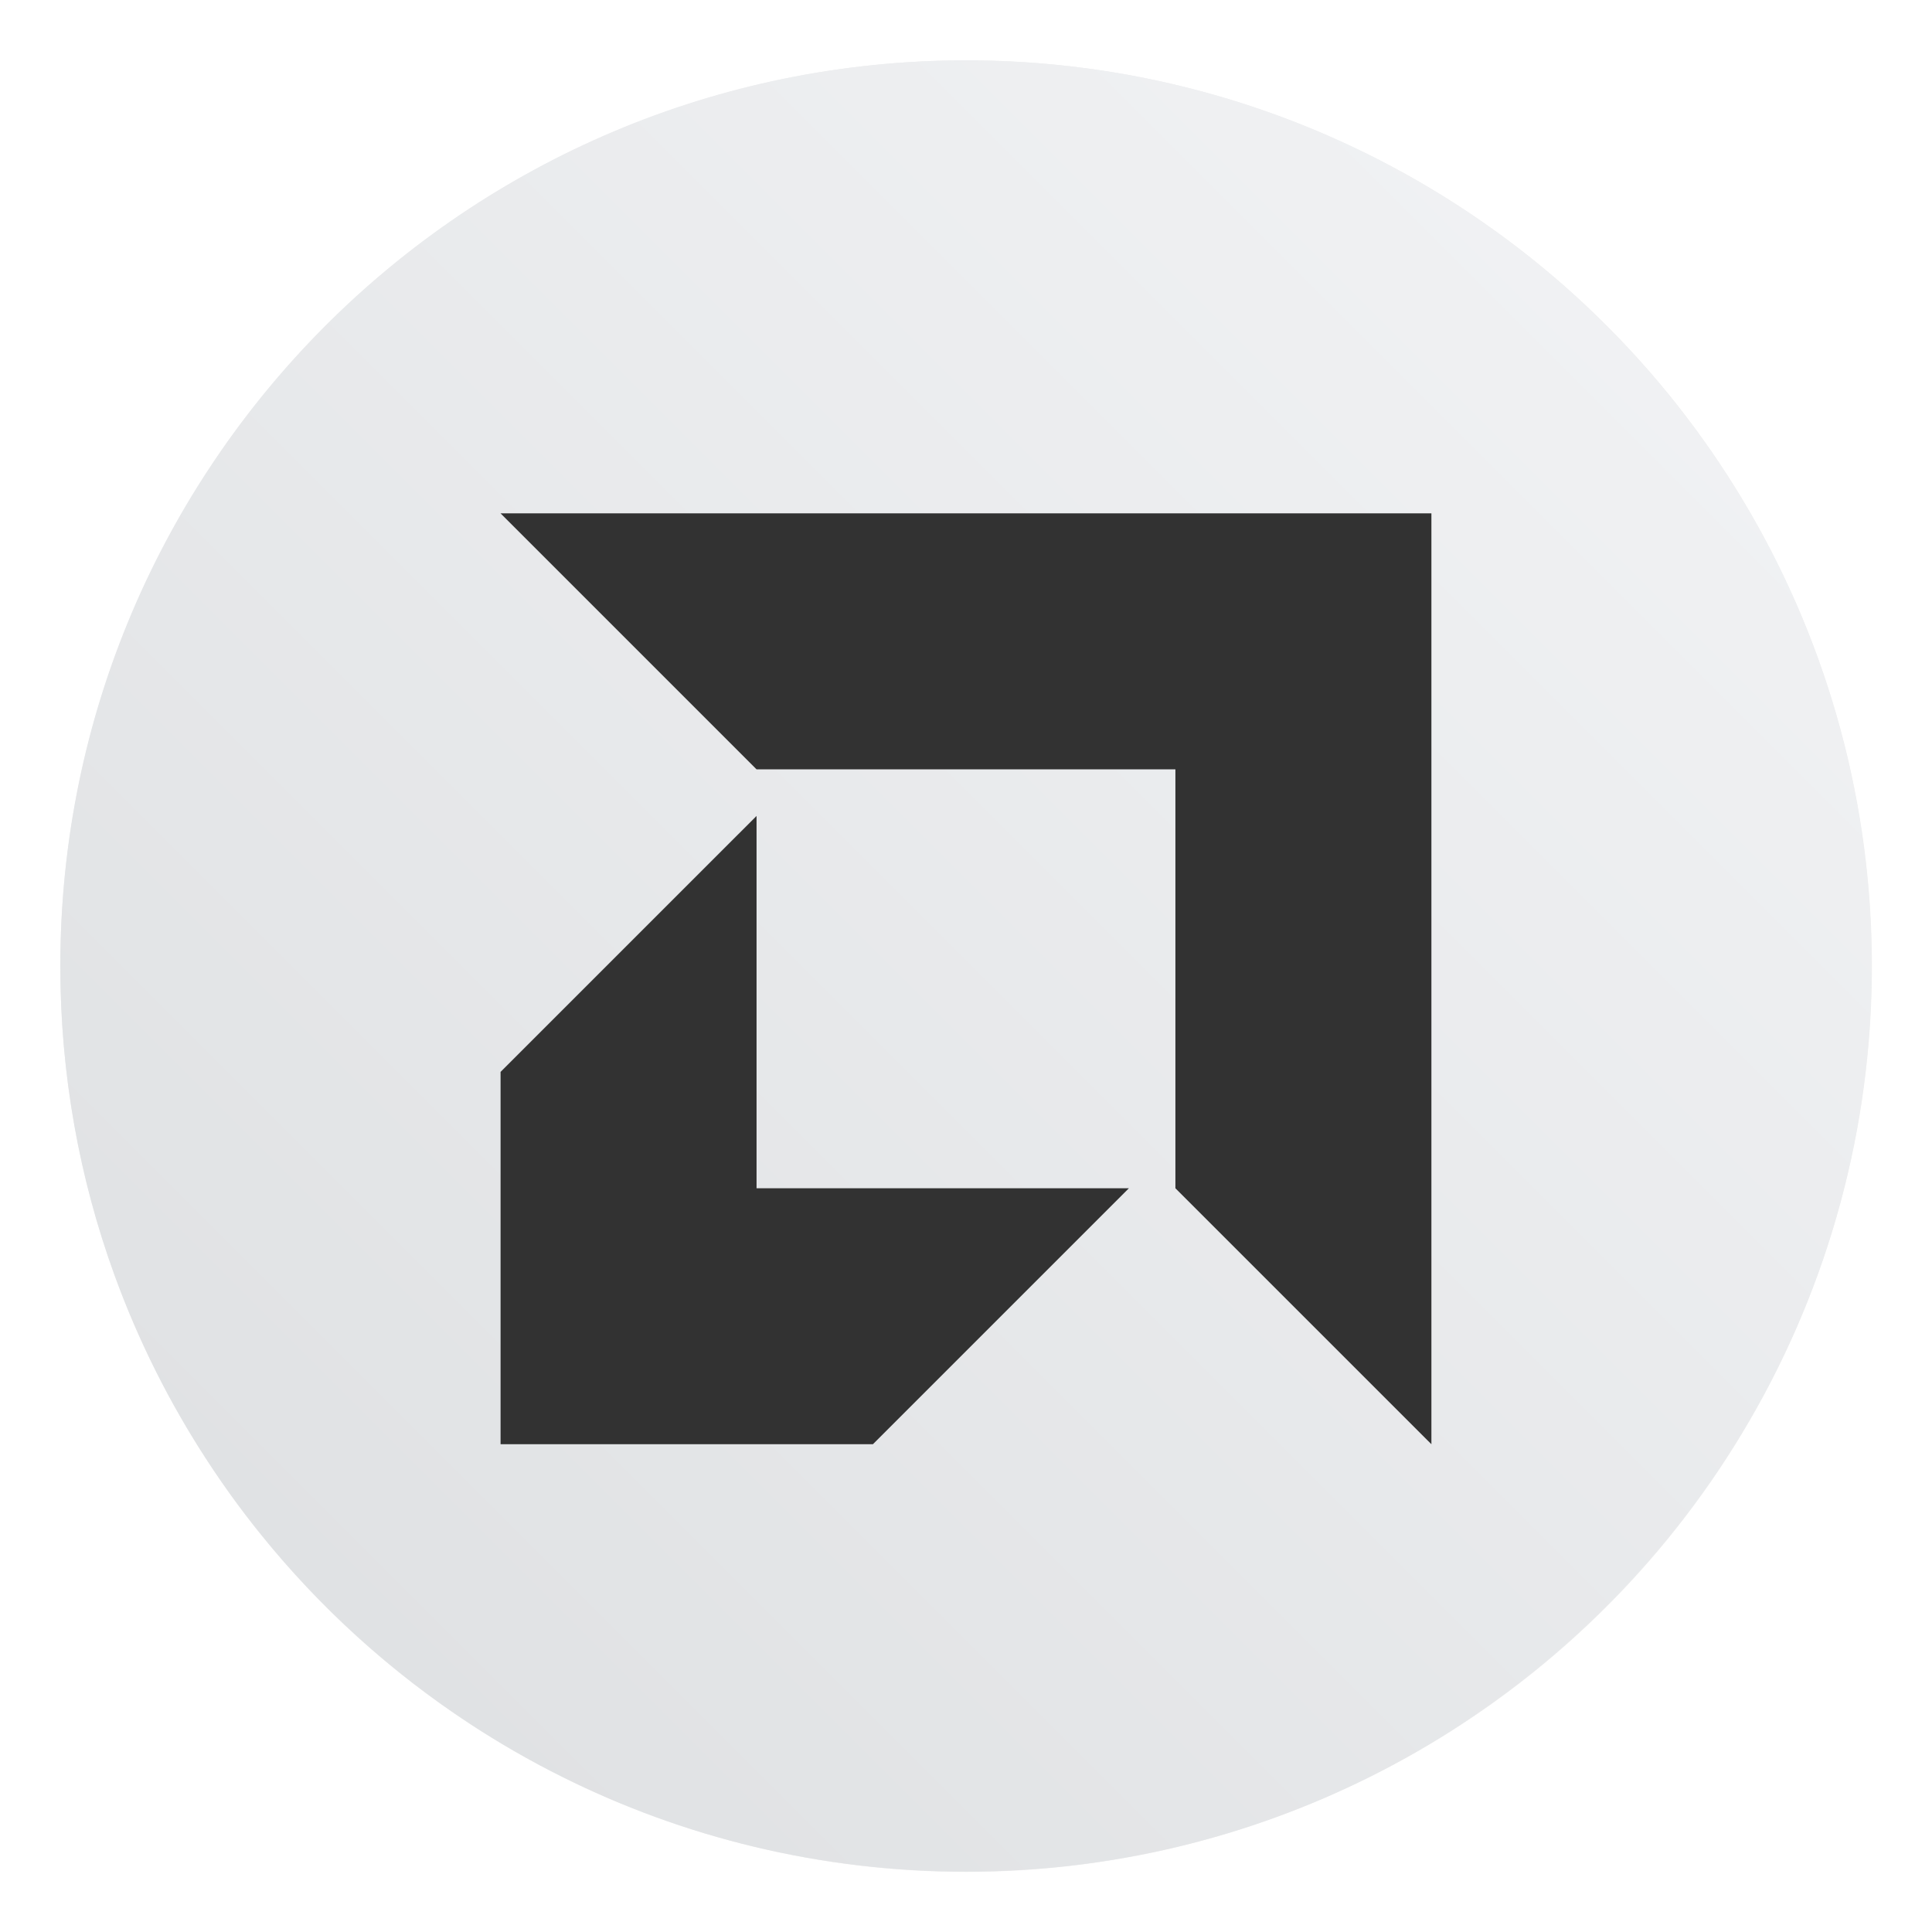 <?xml version="1.0" encoding="UTF-8"?>
<svg width="64" height="64" version="1.1" xmlns="http://www.w3.org/2000/svg" xmlns:cc="http://creativecommons.org/ns#" xmlns:dc="http://purl.org/dc/elements/1.1/" xmlns:rdf="http://www.w3.org/1999/02/22-rdf-syntax-ns#" xmlns:xlink="http://www.w3.org/1999/xlink">
 <defs>
  <style type="text/css"/>
  <style type="text/css"/>
  <style type="text/css"/>
  <style type="text/css"/>
  <filter id="filter11290" x="-.024" y="-.024" width="1.048" height="1.048" color-interpolation-filters="sRGB">
   <feGaussianBlur stdDeviation="0.159"/>
  </filter>
  <linearGradient id="linearGradient1005" x1=".739" x2="16.388" y1="16.296" y2=".647" gradientTransform="matrix(3.78 0 0 3.78 -.132 .025)" gradientUnits="userSpaceOnUse">
   <stop stop-color="#dddfe1" offset="0"/>
   <stop stop-color="#f3f4f6" offset="1"/>
  </linearGradient>
 </defs>
 <circle transform="matrix(3.78 0 0 3.78 -.103 .025)" cx="8.494" cy="8.46" r="7.938" filter="url(#filter11290)" opacity=".25" stroke-width=".14"/>
 <path d="m62 32c0 3.596-0.633 7.045-1.794 10.24-0.807 2.221-1.869 4.321-3.152 6.264-0.538 0.817-1.115 1.605-1.729 2.363-1.964 2.426-4.298 4.538-6.919 6.253-0.965 0.632-1.968 1.21-3.006 1.728-4.032 2.018-8.584 3.153-13.401 3.153s-9.369-1.135-13.401-3.153c-1.038-0.518-2.042-1.096-3.007-1.728-2.654-1.738-5.016-3.883-6.996-6.349-0.615-0.764-1.192-1.56-1.729-2.384-1.249-1.91-2.284-3.971-3.075-6.149-1.161-3.195-1.793-6.642-1.793-10.237 0-16.569 13.432-30.001 30.001-30.001 8.317 0 15.843 3.385 21.277 8.851 1.566 1.575 2.958 3.323 4.144 5.214 1.121 1.78 2.057 3.688 2.786 5.695 1.161 3.196 1.794 6.644 1.794 10.24z" fill="url(#linearGradient1005)" stroke-width=".117"/>
 <g fill="#5e4aa6">
  <g transform="translate(-76.881 -23.026)">
   <circle cx="-1248.7" cy="-1241.6" r="0"/>
   <circle cx="-1140.3" cy="-1301.8" r="0"/>
   <circle cx="-978.95" cy="-1316.3" r="0"/>
   <circle cx="120.52" cy="-50.805" r="0" fill-rule="evenodd"/>
   <circle cx="-972.45" cy="-1325.3" r="0"/>
   <circle cx="127.04" cy="-59.816" r="0" fill-rule="evenodd"/>
  </g>
  <circle cx="-1248.7" cy="-1241.6" r="0"/>
  <circle cx="-149.15" cy="23.855" r="0" fill-rule="evenodd"/>
 </g>
 <path d="m16.582 17.006 8.48 8.48h13.875v13.877l8.48 8.479v-30.836zm8.48 10.023-8.48 8.479v12.334h12.334l8.48-8.479h-12.334z" fill="#323232" stroke-width="2.3"/>
 <g fill="#5e4aa6">
  <circle cx="-1320.6" cy="-1281.7" r="0"/>
  <circle cx="-221.07" cy="-16.196" r="0" fill-rule="evenodd"/>
  <g transform="matrix(3.78 0 0 3.78 -174.84 -78.771)" stroke-width=".265">
   <circle cx="-330.35" cy="-328.38" r="0"/>
   <circle cx="-312.11" cy="-326.25" r="0"/>
   <circle cx="-306.02" cy="-333.07" r="0"/>
   <circle cx="-308.84" cy="-326.01" r="0"/>
  </g>
 </g>
</svg>
